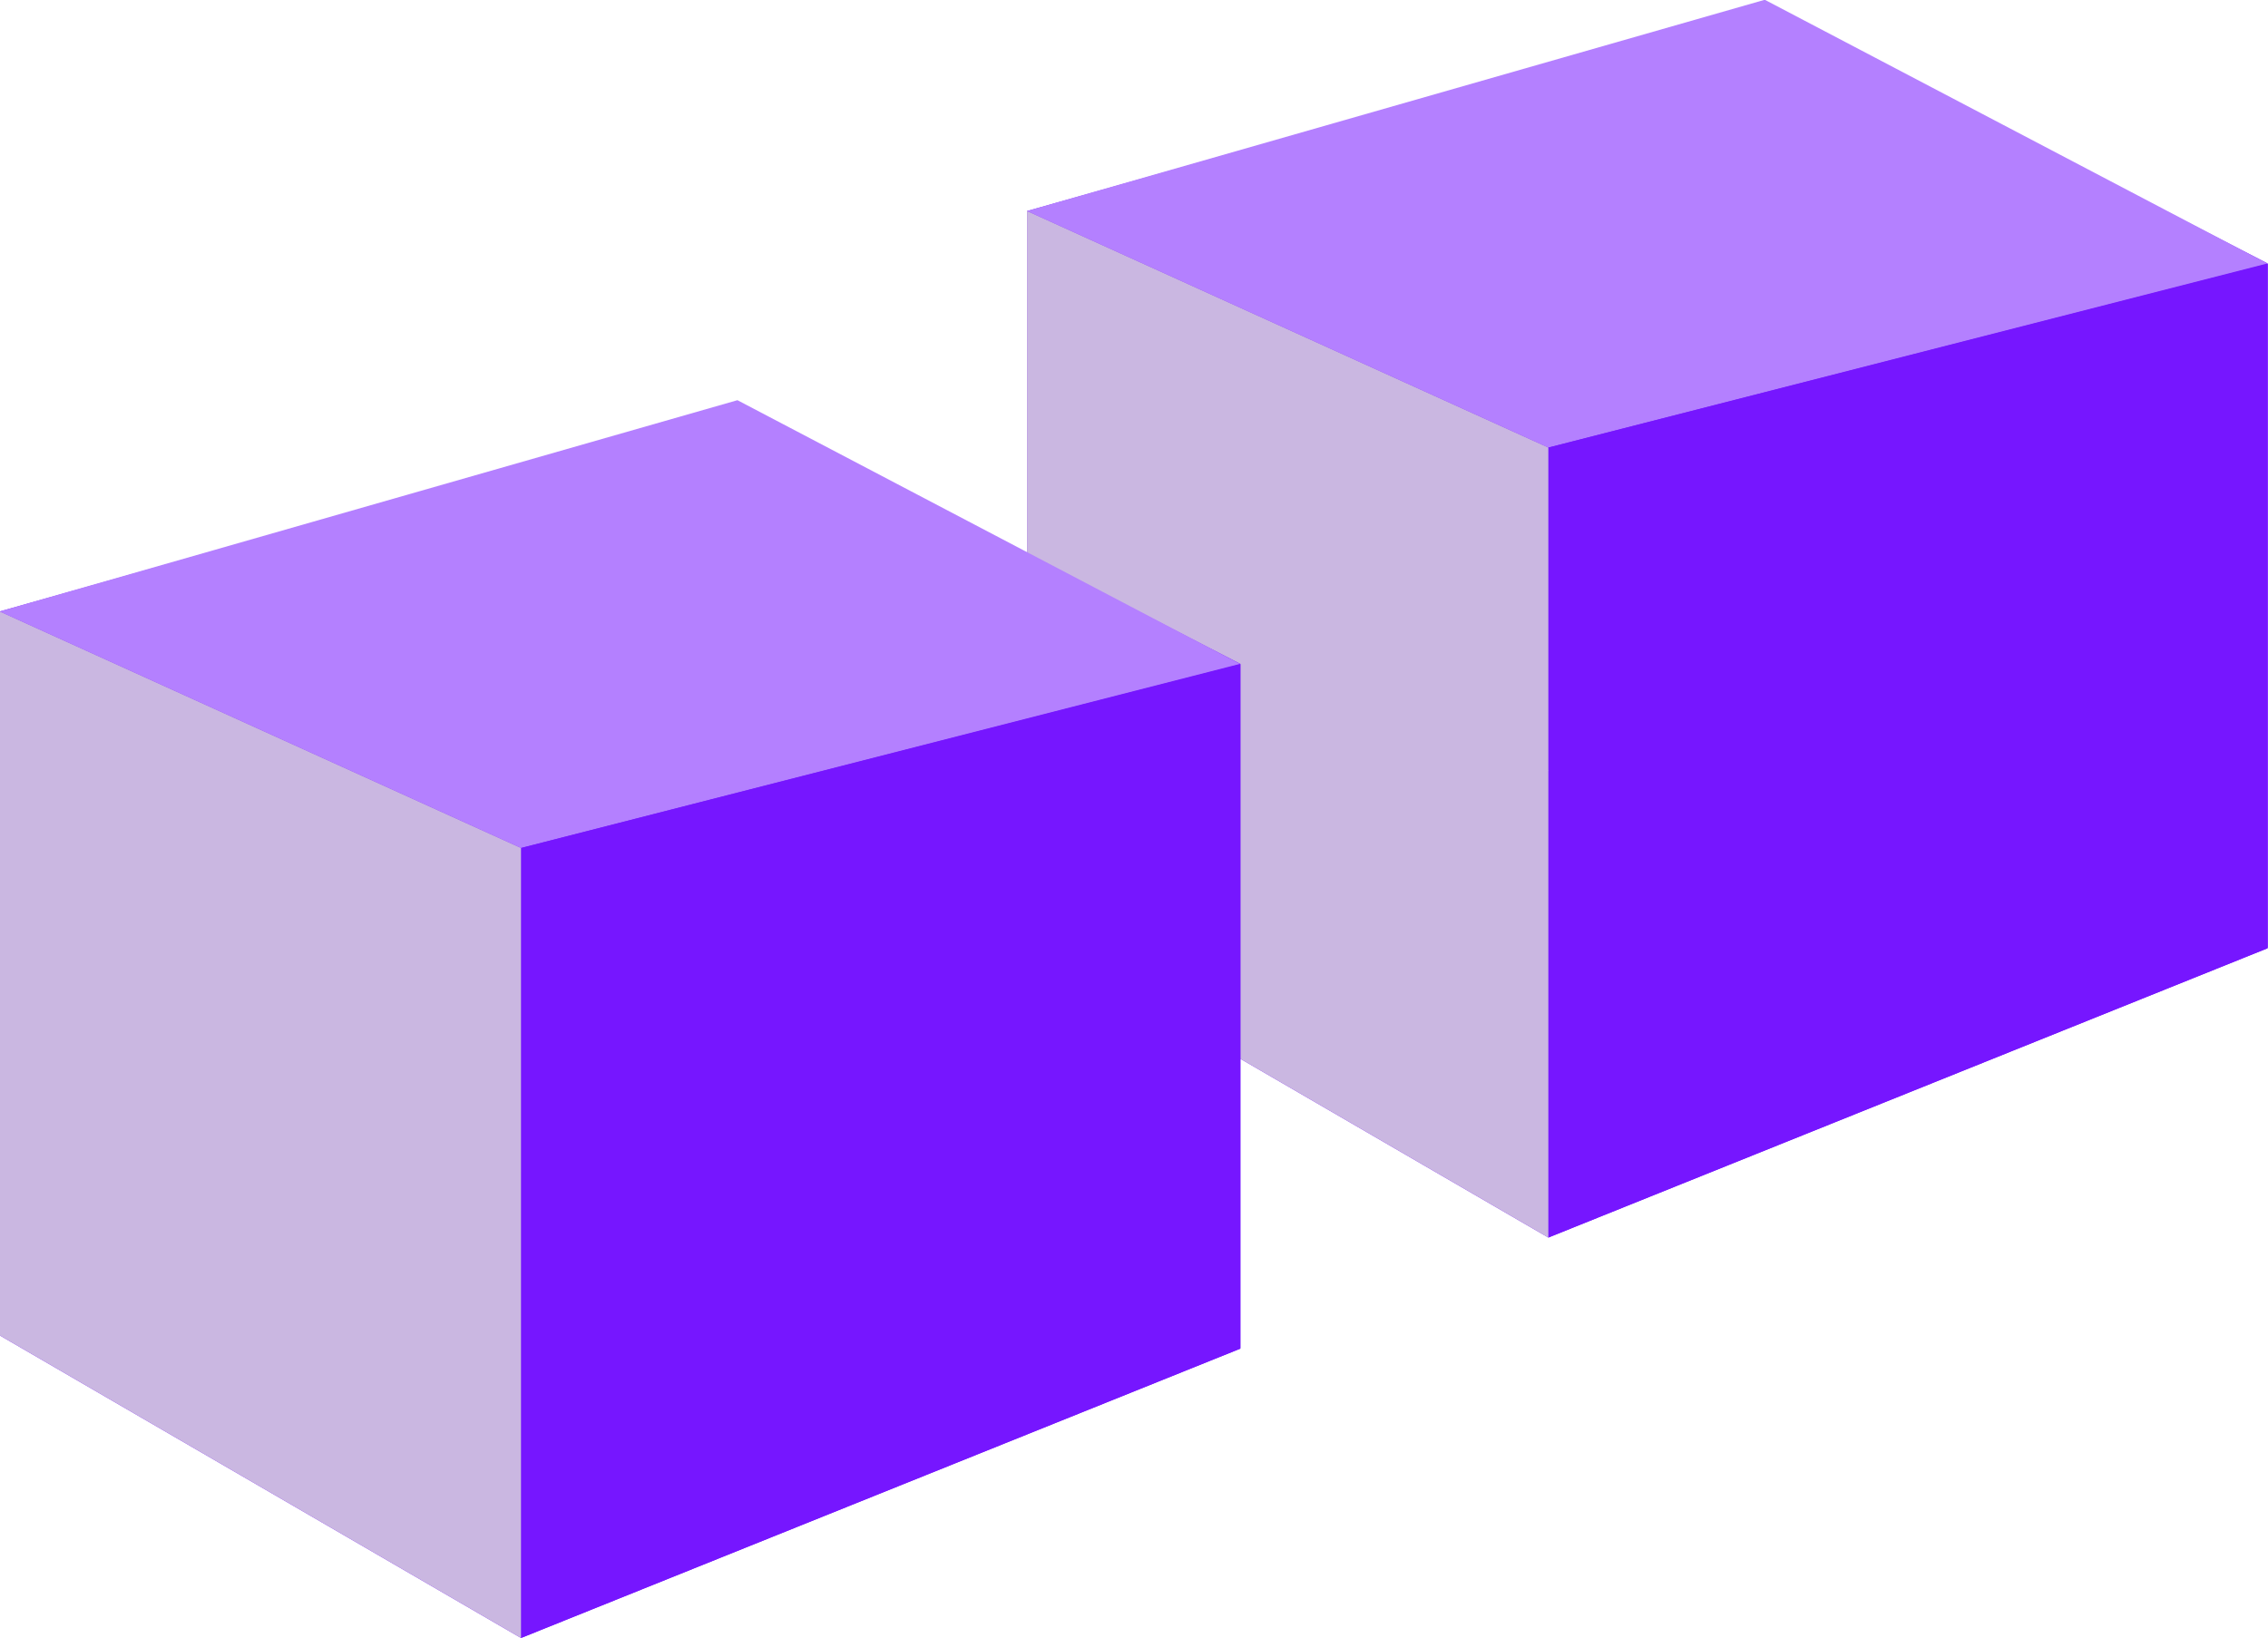 <?xml version="1.0" encoding="UTF-8" standalone="no"?>
<!-- Created with Inkscape (http://www.inkscape.org/) -->

<svg
   width="20.946mm"
   height="15.132mm"
   viewBox="0 0 20.946 15.132"
   version="1.1"
   id="svg5"
   sodipodi:docname="block-explorer.svg"
   inkscape:version="1.2.2 (b0a8486541, 2022-12-01)"
   xmlns:inkscape="http://www.inkscape.org/namespaces/inkscape"
   xmlns:sodipodi="http://sodipodi.sourceforge.net/DTD/sodipodi-0.dtd"
   xmlns="http://www.w3.org/2000/svg"
   xmlns:svg="http://www.w3.org/2000/svg">
  <sodipodi:namedview
     id="namedview7"
     pagecolor="#ffffff"
     bordercolor="#000000"
     borderopacity="0.25"
     inkscape:showpageshadow="2"
     inkscape:pageopacity="0.0"
     inkscape:pagecheckerboard="0"
     inkscape:deskcolor="#d1d1d1"
     inkscape:document-units="mm"
     showgrid="false"
     inkscape:zoom="6.0791807"
     inkscape:cx="14.969122"
     inkscape:cy="25.579105"
     inkscape:window-width="1920"
     inkscape:window-height="1008"
     inkscape:window-x="0"
     inkscape:window-y="0"
     inkscape:window-maximized="1"
     inkscape:current-layer="layer1" />
  <defs
     id="defs2">
    <inkscape:perspective
       sodipodi:type="inkscape:persp3d"
       inkscape:vp_x="18.426785 : -118.10634 : 1"
       inkscape:vp_y="0 : 616.91302 : 0"
       inkscape:vp_z="92.253536 : -127.30365 : 1"
       inkscape:persp3d-origin="73.283961 : -170.28431 : 1"
       id="perspective507" />
  </defs>
  <g
     inkscape:label="Layer 1"
     inkscape:groupmode="layer"
     id="layer1"
     transform="translate(-47.921,-144.337)">
    <g
       id="g19987"
       transform="matrix(3.388,0,0,3.388,-71.646,66.919)"
       style="fill:#7616ff;fill-opacity:1;stroke:none;stroke-width:0.148;stroke-dasharray:none;stroke-opacity:1">
      <g
         id="g19985"
         style="fill:#7616ff;fill-opacity:1;stroke:none;stroke-width:0.148;stroke-linecap:round;stroke-linejoin:bevel;stroke-dasharray:none;stroke-opacity:1">
        <path
           d="m 41.473,23.569 -1.38,-0.71 -0.009,1.911 1.389,0.665 z"
           style="fill:#7616ff;fill-opacity:1;fill-rule:evenodd;stroke:none;stroke-width:0.148;stroke-linejoin:round;stroke-dasharray:none;stroke-opacity:1"
           id="path19973"
           sodipodi:nodetypes="ccccc" />
        <path
           d="m 38.091,23.426 v 1.974 l 1.993,-0.629 0.01,-1.911 z"
           style="fill:#7616ff;fill-opacity:1;fill-rule:evenodd;stroke:none;stroke-width:0.148;stroke-linejoin:round;stroke-dasharray:none;stroke-opacity:1"
           id="path19975"
           sodipodi:nodetypes="ccccc" />
        <path
           d="m 39.512,26.225 -1.421,-0.825 1.993,-0.629 1.389,0.665 z"
           style="fill:#7616ff;fill-opacity:1;fill-rule:evenodd;stroke:none;stroke-width:0.148;stroke-linejoin:round;stroke-dasharray:none;stroke-opacity:1"
           id="path19977" />
        <path
           d="m 39.512,24.071 -1.421,-0.645 2.011,-0.576 1.37,0.719 z"
           style="fill:#b480ff;fill-opacity:1;fill-rule:evenodd;stroke:none;stroke-width:0.148;stroke-linejoin:round;stroke-dasharray:none;stroke-opacity:1"
           id="path19979"
           sodipodi:nodetypes="ccccc" />
        <path
           d="m 39.512,24.071 v 2.154 l 1.961,-0.789 v -1.866 z"
           style="fill:#7616ff;fill-opacity:1;fill-rule:evenodd;stroke:none;stroke-width:0.148;stroke-linejoin:round;stroke-dasharray:none;stroke-opacity:1"
           id="path19981" />
        <path
           d="m 39.512,24.071 -1.421,-0.645 v 1.974 l 1.421,0.825 z"
           style="fill:#cab7e1;fill-opacity:1;fill-rule:evenodd;stroke:none;stroke-width:0.148;stroke-linejoin:round;stroke-dasharray:none;stroke-opacity:1"
           id="path19983"
           sodipodi:nodetypes="ccccc" />
      </g>
    </g>
    <g
       id="g3536"
       transform="matrix(3.388,0,0,3.388,-81.134,70.618)"
       style="fill:#7616ff;fill-opacity:1;stroke:none;stroke-width:0.148;stroke-dasharray:none;stroke-opacity:1">
      <g
         id="g493"
         style="fill:#7616ff;fill-opacity:1;stroke:none;stroke-width:0.148;stroke-linecap:round;stroke-linejoin:bevel;stroke-dasharray:none;stroke-opacity:1">
        <path
           d="m 41.473,23.569 -1.38,-0.71 -0.009,1.911 1.389,0.665 z"
           style="fill:#7616ff;fill-opacity:1;fill-rule:evenodd;stroke:none;stroke-width:0.148;stroke-linejoin:round;stroke-dasharray:none;stroke-opacity:1"
           id="path257"
           sodipodi:nodetypes="ccccc" />
        <path
           d="m 38.091,23.426 v 1.974 l 1.993,-0.629 0.01,-1.911 z"
           style="fill:#7616ff;fill-opacity:1;fill-rule:evenodd;stroke:none;stroke-width:0.148;stroke-linejoin:round;stroke-dasharray:none;stroke-opacity:1"
           id="path259"
           sodipodi:nodetypes="ccccc" />
        <path
           d="m 39.512,26.225 -1.421,-0.825 1.993,-0.629 1.389,0.665 z"
           style="fill:#7616ff;fill-opacity:1;fill-rule:evenodd;stroke:none;stroke-width:0.148;stroke-linejoin:round;stroke-dasharray:none;stroke-opacity:1"
           id="path261" />
        <path
           d="m 39.512,24.071 -1.421,-0.645 2.011,-0.576 1.37,0.719 z"
           style="fill:#b480ff;fill-opacity:1;fill-rule:evenodd;stroke:none;stroke-width:0.148;stroke-linejoin:round;stroke-dasharray:none;stroke-opacity:1"
           id="path263"
           sodipodi:nodetypes="ccccc" />
        <path
           d="m 39.512,24.071 v 2.154 l 1.961,-0.789 v -1.866 z"
           style="fill:#7616ff;fill-opacity:1;fill-rule:evenodd;stroke:none;stroke-width:0.148;stroke-linejoin:round;stroke-dasharray:none;stroke-opacity:1"
           id="path265" />
        <path
           d="m 39.512,24.071 -1.421,-0.645 v 1.974 l 1.421,0.825 z"
           style="fill:#cab7e1;fill-opacity:1;fill-rule:evenodd;stroke:none;stroke-width:0.148;stroke-linejoin:round;stroke-dasharray:none;stroke-opacity:1"
           id="path267"
           sodipodi:nodetypes="ccccc" />
      </g>
    </g>
  </g>
</svg>
